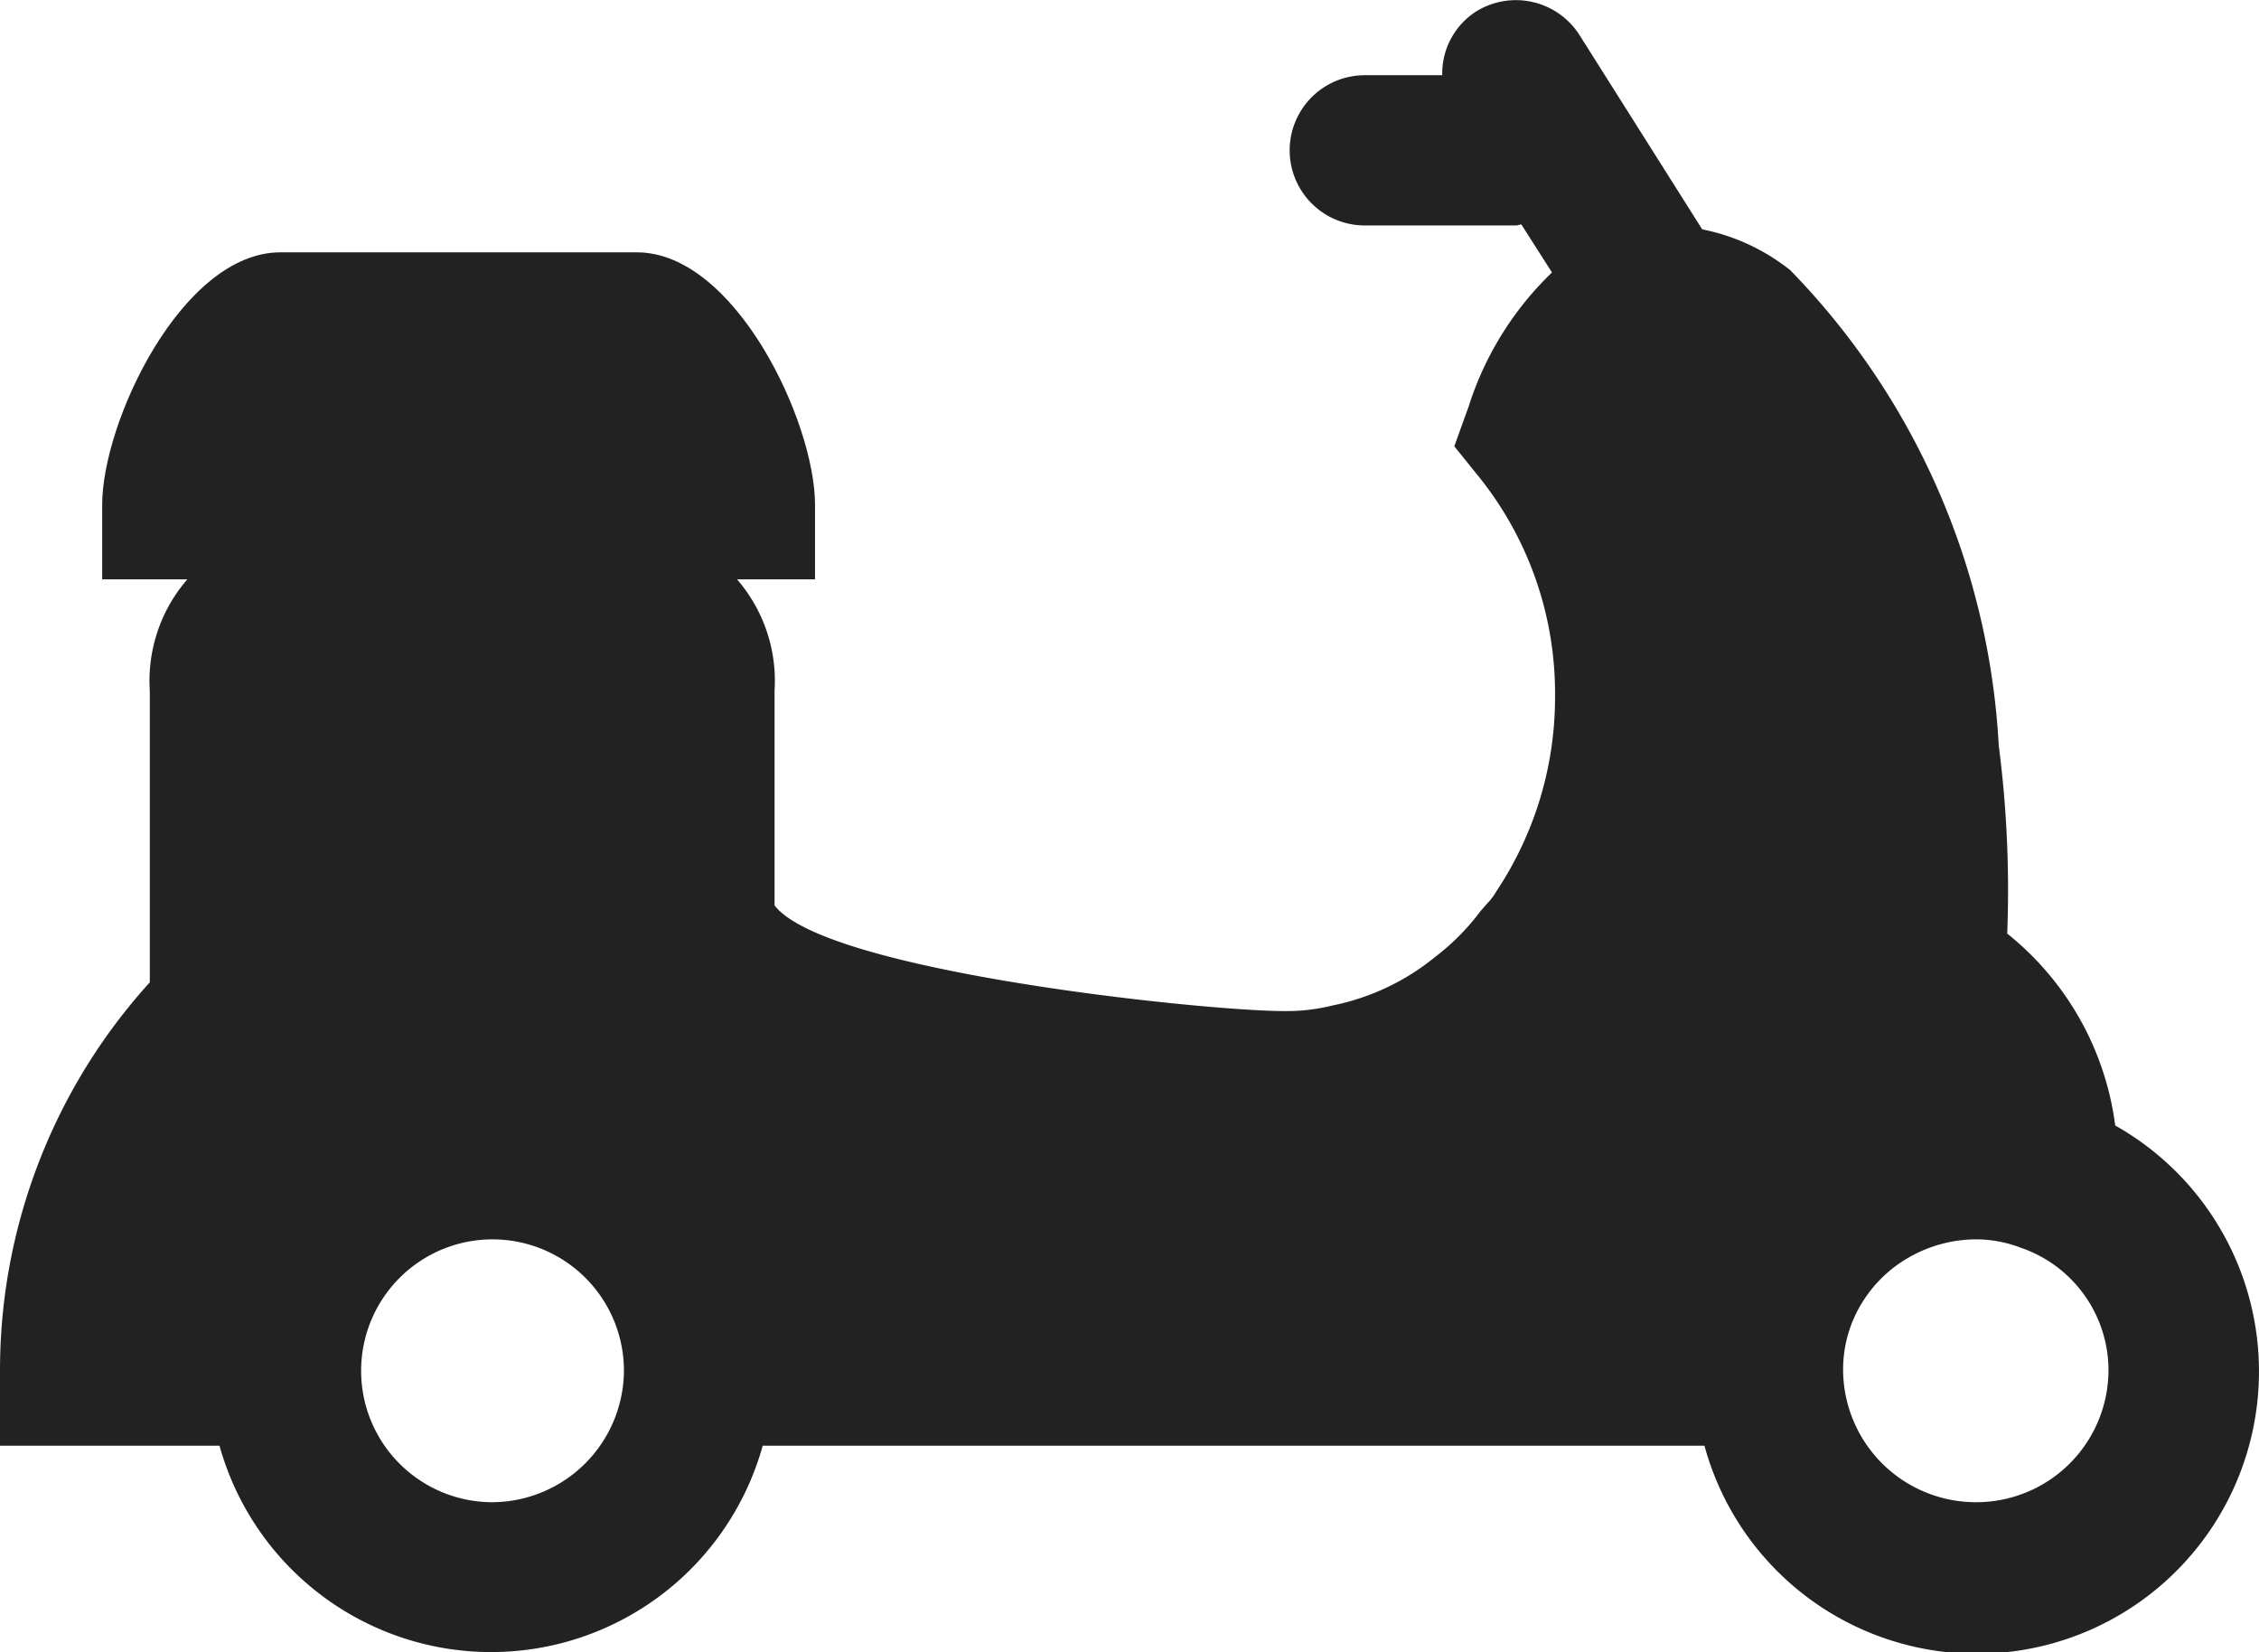 <svg xmlns="http://www.w3.org/2000/svg" width="22.107" height="16.167" viewBox="0 0 22.107 16.167">
  <g id="bike" transform="translate(-125 -389.001)">
    <path id="Path_11043" data-name="Path 11043" d="M18.7,20.014a2.877,2.877,0,0,0-1.057-1.878,11.015,11.015,0,0,0-.083-1.841,7.222,7.222,0,0,0-2.04-4.65,2.009,2.009,0,0,0-.862-.4l-1.2-1.9a.738.738,0,0,0-1.015-.23.722.722,0,0,0-.329.622h-.758a.735.735,0,1,0,0,1.47h1.48c.018,0,.034-.009.052-.01l.3.47a3.134,3.134,0,0,0-.816,1.313l-.14.388.259.321a3.383,3.383,0,0,1,.727,2.119,3.422,3.422,0,0,1-.574,1.914.613.613,0,0,1-.093.123l-.063.072a2.268,2.268,0,0,1-.444.448,2.308,2.308,0,0,1-1.006.475,1.852,1.852,0,0,1-.481.054c-.759,0-4.482-.384-4.977-1.034v-2.1a1.516,1.516,0,0,0-1.4-1.609H.866a1.516,1.516,0,0,0-1.4,1.609v2.853A5.65,5.65,0,0,0-2,22.412v.735H.148a2.759,2.759,0,0,0,5.316,0H14.68A2.762,2.762,0,1,0,18.7,20.014ZM2.806,23.7a1.286,1.286,0,1,1,1.3-1.286A1.295,1.295,0,0,1,2.806,23.7Zm14.531,0a1.3,1.3,0,0,1-1.3-1.286,1.243,1.243,0,0,1,.2-.689,1.281,1.281,0,0,1,.447-.422,1.326,1.326,0,0,1,.65-.175,1.222,1.222,0,0,1,.442.082,1.268,1.268,0,0,1,.858,1.2A1.294,1.294,0,0,1,17.337,23.7Z" transform="translate(127 380)" fill="#222"/>
    <path id="Path_11044" data-name="Path 11044" d="M6.232,10H2.744C1.782,10,1,11.659,1,12.47V13.2H7.976V12.47C7.976,11.659,7.194,10,6.232,10Z" transform="translate(125 381.47)" fill="#222"/>
  </g>
</svg>
